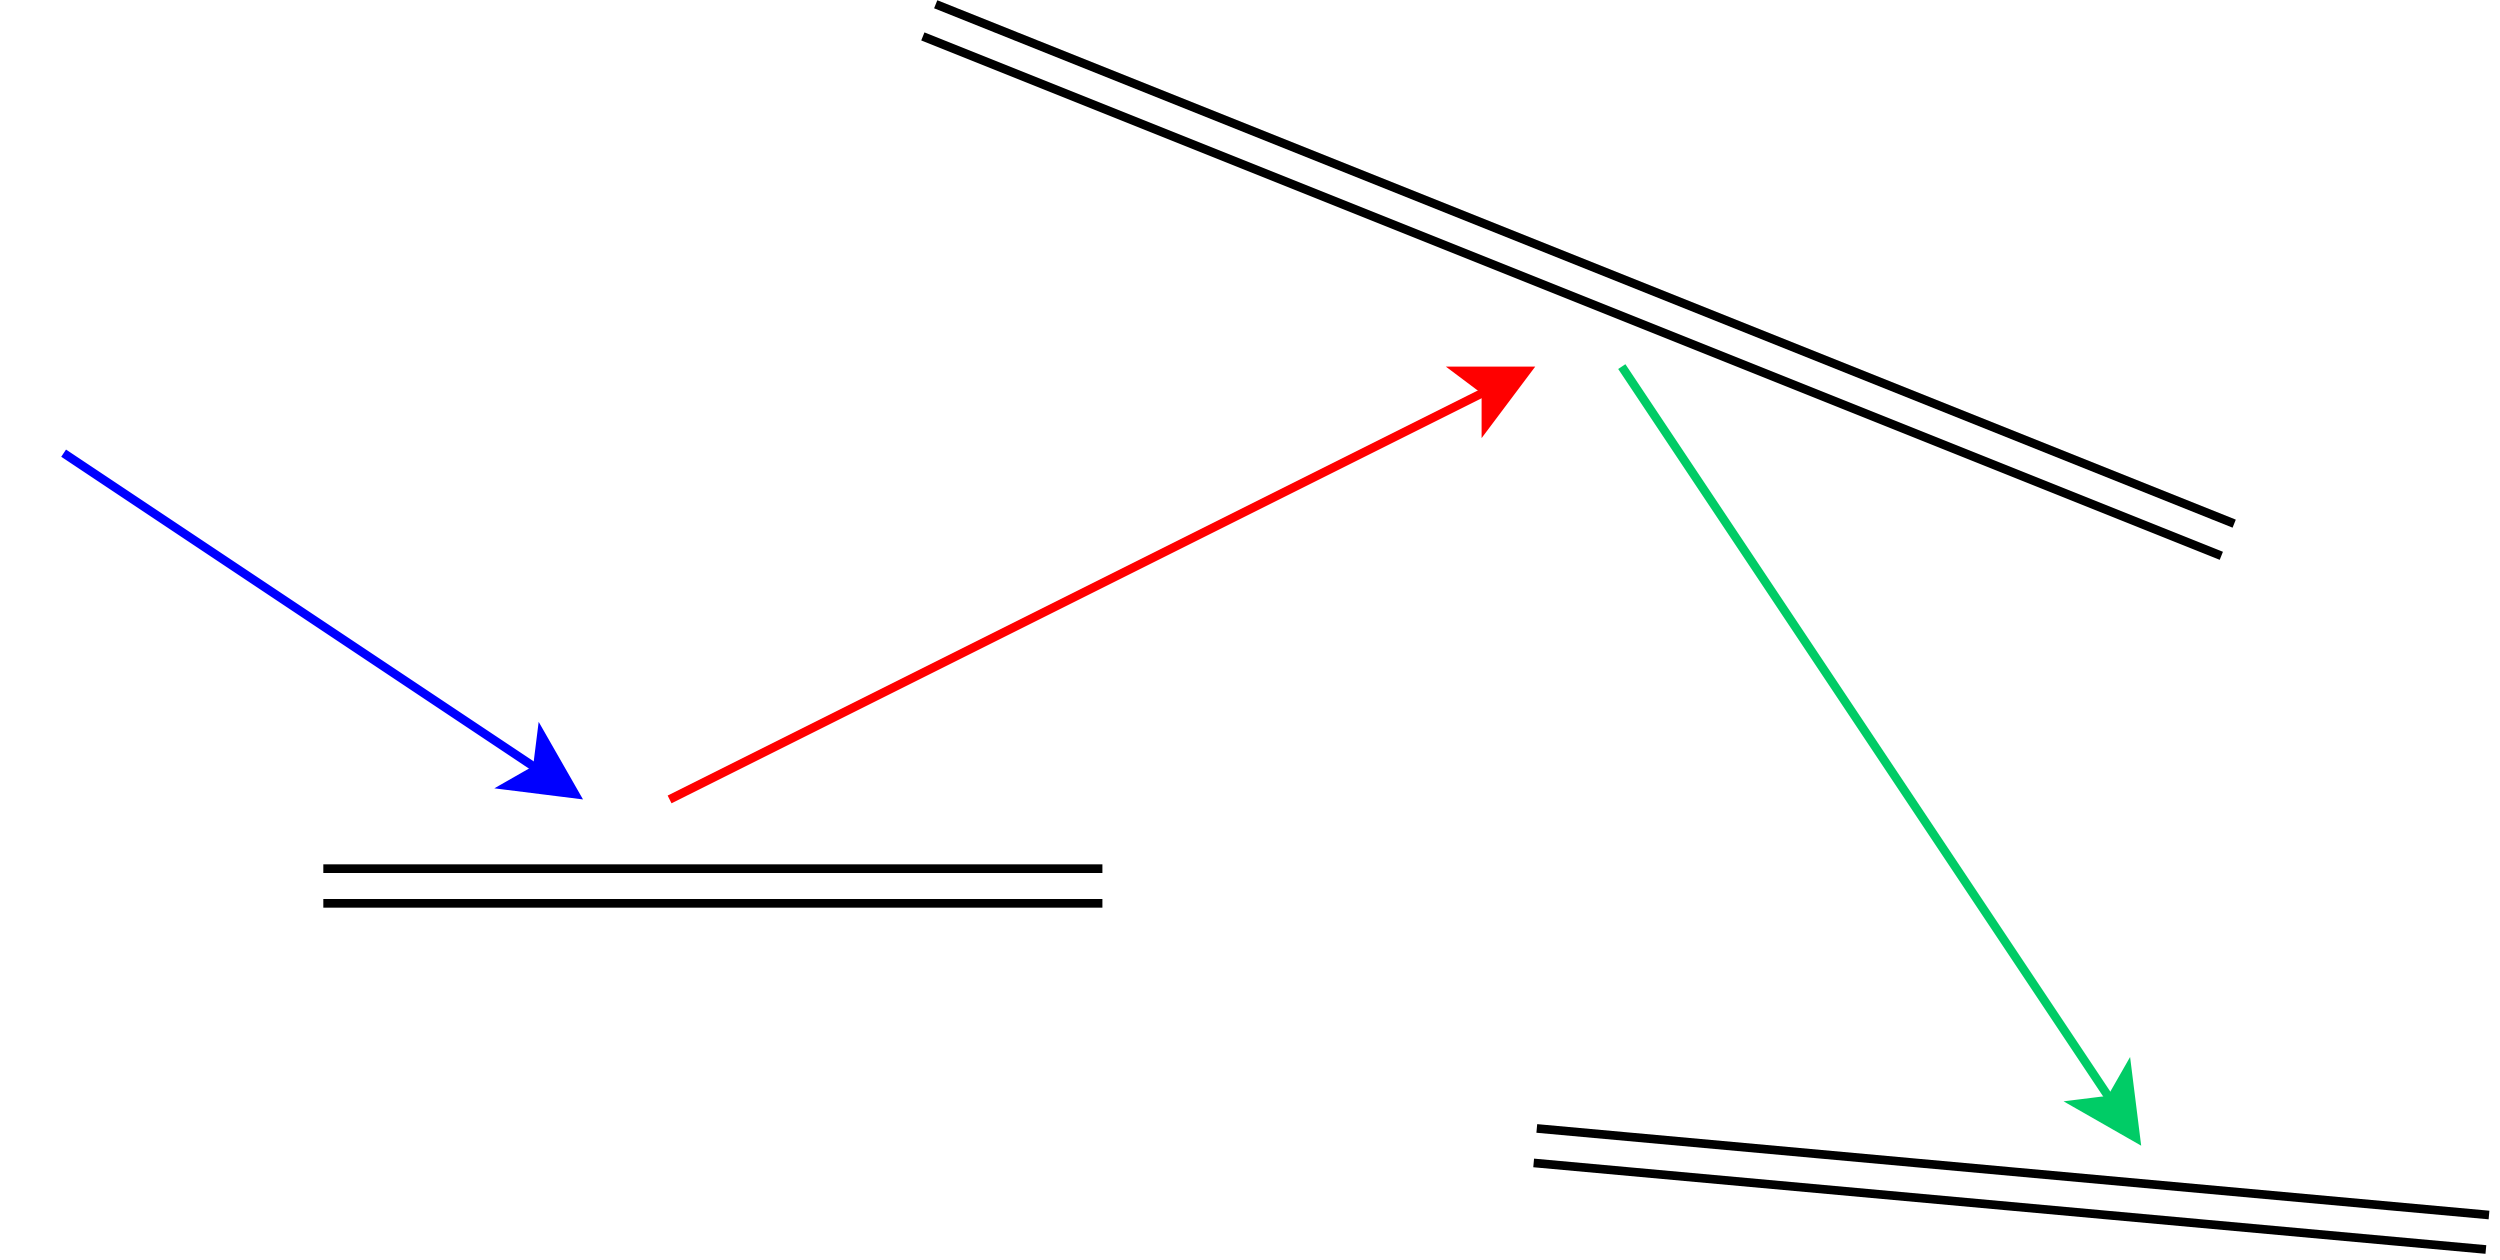 <?xml version="1.0" encoding="UTF-8"?>
<!DOCTYPE svg PUBLIC "-//W3C//DTD SVG 1.1//EN" "http://www.w3.org/Graphics/SVG/1.1/DTD/svg11.dtd">
<svg xmlns="http://www.w3.org/2000/svg" style="background-color: rgb(255, 255, 255);" xmlns:xlink="http://www.w3.org/1999/xlink" version="1.1" width="2888" height="1455" viewBox="-0.5 -0.5 2888 1455" content="&lt;mxfile host=&quot;www.draw.io&quot; modified=&quot;2020-02-04T06:42:31.333Z&quot; agent=&quot;Mozilla/5.0 (X11; Linux x86_64; rv:72.0) Gecko/20100101 Firefox/72.0&quot; etag=&quot;A-EO2bl_qsPk1AoNH9rs&quot; version=&quot;12.6.4&quot; type=&quot;google&quot;&gt;&lt;diagram id=&quot;altl4njqEPtA7ZnYYCYc&quot; name=&quot;Page-1&quot;&gt;5Zdbb4IwGIZ/DZdLWoqHXW5MZrIsWeaF2WUDHXQW6kpF3K9flXJojfOQaGb0wpSXfm/L+/QL6iA/LZ8FnievPCLMcUFUOujJcd3B0FXfa2FVCR4cVEIsaFRJsBUm9IdoEWh1QSOSGxMl50zSuSmGPMtIKA0NC8GX5rRPzsxV5zgmW8IkxGxbndJIJpU67IFWHxMaJ/XKEOg7Ka4nayFPcMSXHQmNHOQLzmU1SkufsHV2dS5VXbDjbrMxQTJ5SEHx/jEuZl5ZhGjwPZ68gOnX9E67FJgt9APrzcpVnQDJood1kOoqZDjPaeigx0SmTAlQDXMp+Iz4nHGxKUBAfQK1i8fKikRbCbdbhk0Q6gARnhIpVmrKso26TjrppFxrgjAsaWHaY008buyaFd44VQu7QB/Omow+mgNgGuR8IUKia7rBWjZD0wZCy0diERO55aMGnWdupQ22IxC6+xGqozdfDxnNZgfAU0f4/8PrWam7J9KD3h6jM+NDt4mv6baV2URH47Oa+ML0vNukB++tpumdiA8By6h/WX69M7z/guBKKNoQ7RfXwT1oGV2YYf8MDAHw/X7/Chi64O/sD2XYFO7q6JMhqsv2R241vf2ngEa/&lt;/diagram&gt;&lt;/mxfile&gt;"><defs><filter id="dropShadow"><feGaussianBlur in="SourceAlpha" stdDeviation="1.7" result="blur"/><feOffset in="blur" dx="3" dy="3" result="offsetBlur"/><feFlood flood-color="#3D4574" flood-opacity="0.4" result="offsetColor"/><feComposite in="offsetColor" in2="offsetBlur" operator="in" result="offsetBlur"/><feBlend in="SourceGraphic" in2="offsetBlur"/></filter></defs><g filter="url(#dropShadow)"><path d="M 70 520 L 617.02 884.68" fill="none" stroke="#0000ff" stroke-width="10" stroke-miterlimit="10" pointer-events="stroke"/><path d="M 660.7 913.8 L 583.04 904.09 L 617.02 884.68 L 621.87 845.85 Z" fill="#0000ff" stroke="#0000ff" stroke-width="10" stroke-miterlimit="10" pointer-events="all"/><path d="M 370 1000 L 1270 1000 M 1270 1040 L 370 1040 M 1270 1040" fill="none" stroke="#000000" stroke-width="10" stroke-linejoin="round" stroke-miterlimit="10" pointer-events="all"/><path d="M 2562.57 638.57 L 1062.57 38.57 M 1077.43 1.43 L 2577.43 601.43 M 1077.43 1.43" fill="none" stroke="#000000" stroke-width="10" stroke-linejoin="round" stroke-miterlimit="10" pointer-events="all"/><path d="M 1771.81 1300.08 L 2871.81 1400.08 M 2868.19 1439.92 L 1768.19 1339.92 M 2868.19 1439.92" fill="none" stroke="#000000" stroke-width="10" stroke-linejoin="round" stroke-miterlimit="10" pointer-events="all"/><path d="M 770 920 L 1713.04 448.48" fill="none" stroke="#ff0000" stroke-width="10" stroke-miterlimit="10" pointer-events="stroke"/><path d="M 1760 425 L 1713.04 487.61 L 1713.04 448.48 L 1681.74 425 Z" fill="#ff0000" stroke="#ff0000" stroke-width="10" stroke-miterlimit="10" pointer-events="all"/><path d="M 1870 420 L 2434.68 1267.02" fill="none" stroke="#00cc66" stroke-width="10" stroke-miterlimit="10" pointer-events="stroke"/><path d="M 2463.8 1310.7 L 2395.85 1271.87 L 2434.68 1267.02 L 2454.09 1233.04 Z" fill="#00cc66" stroke="#00cc66" stroke-width="10" stroke-miterlimit="10" pointer-events="all"/></g></svg>